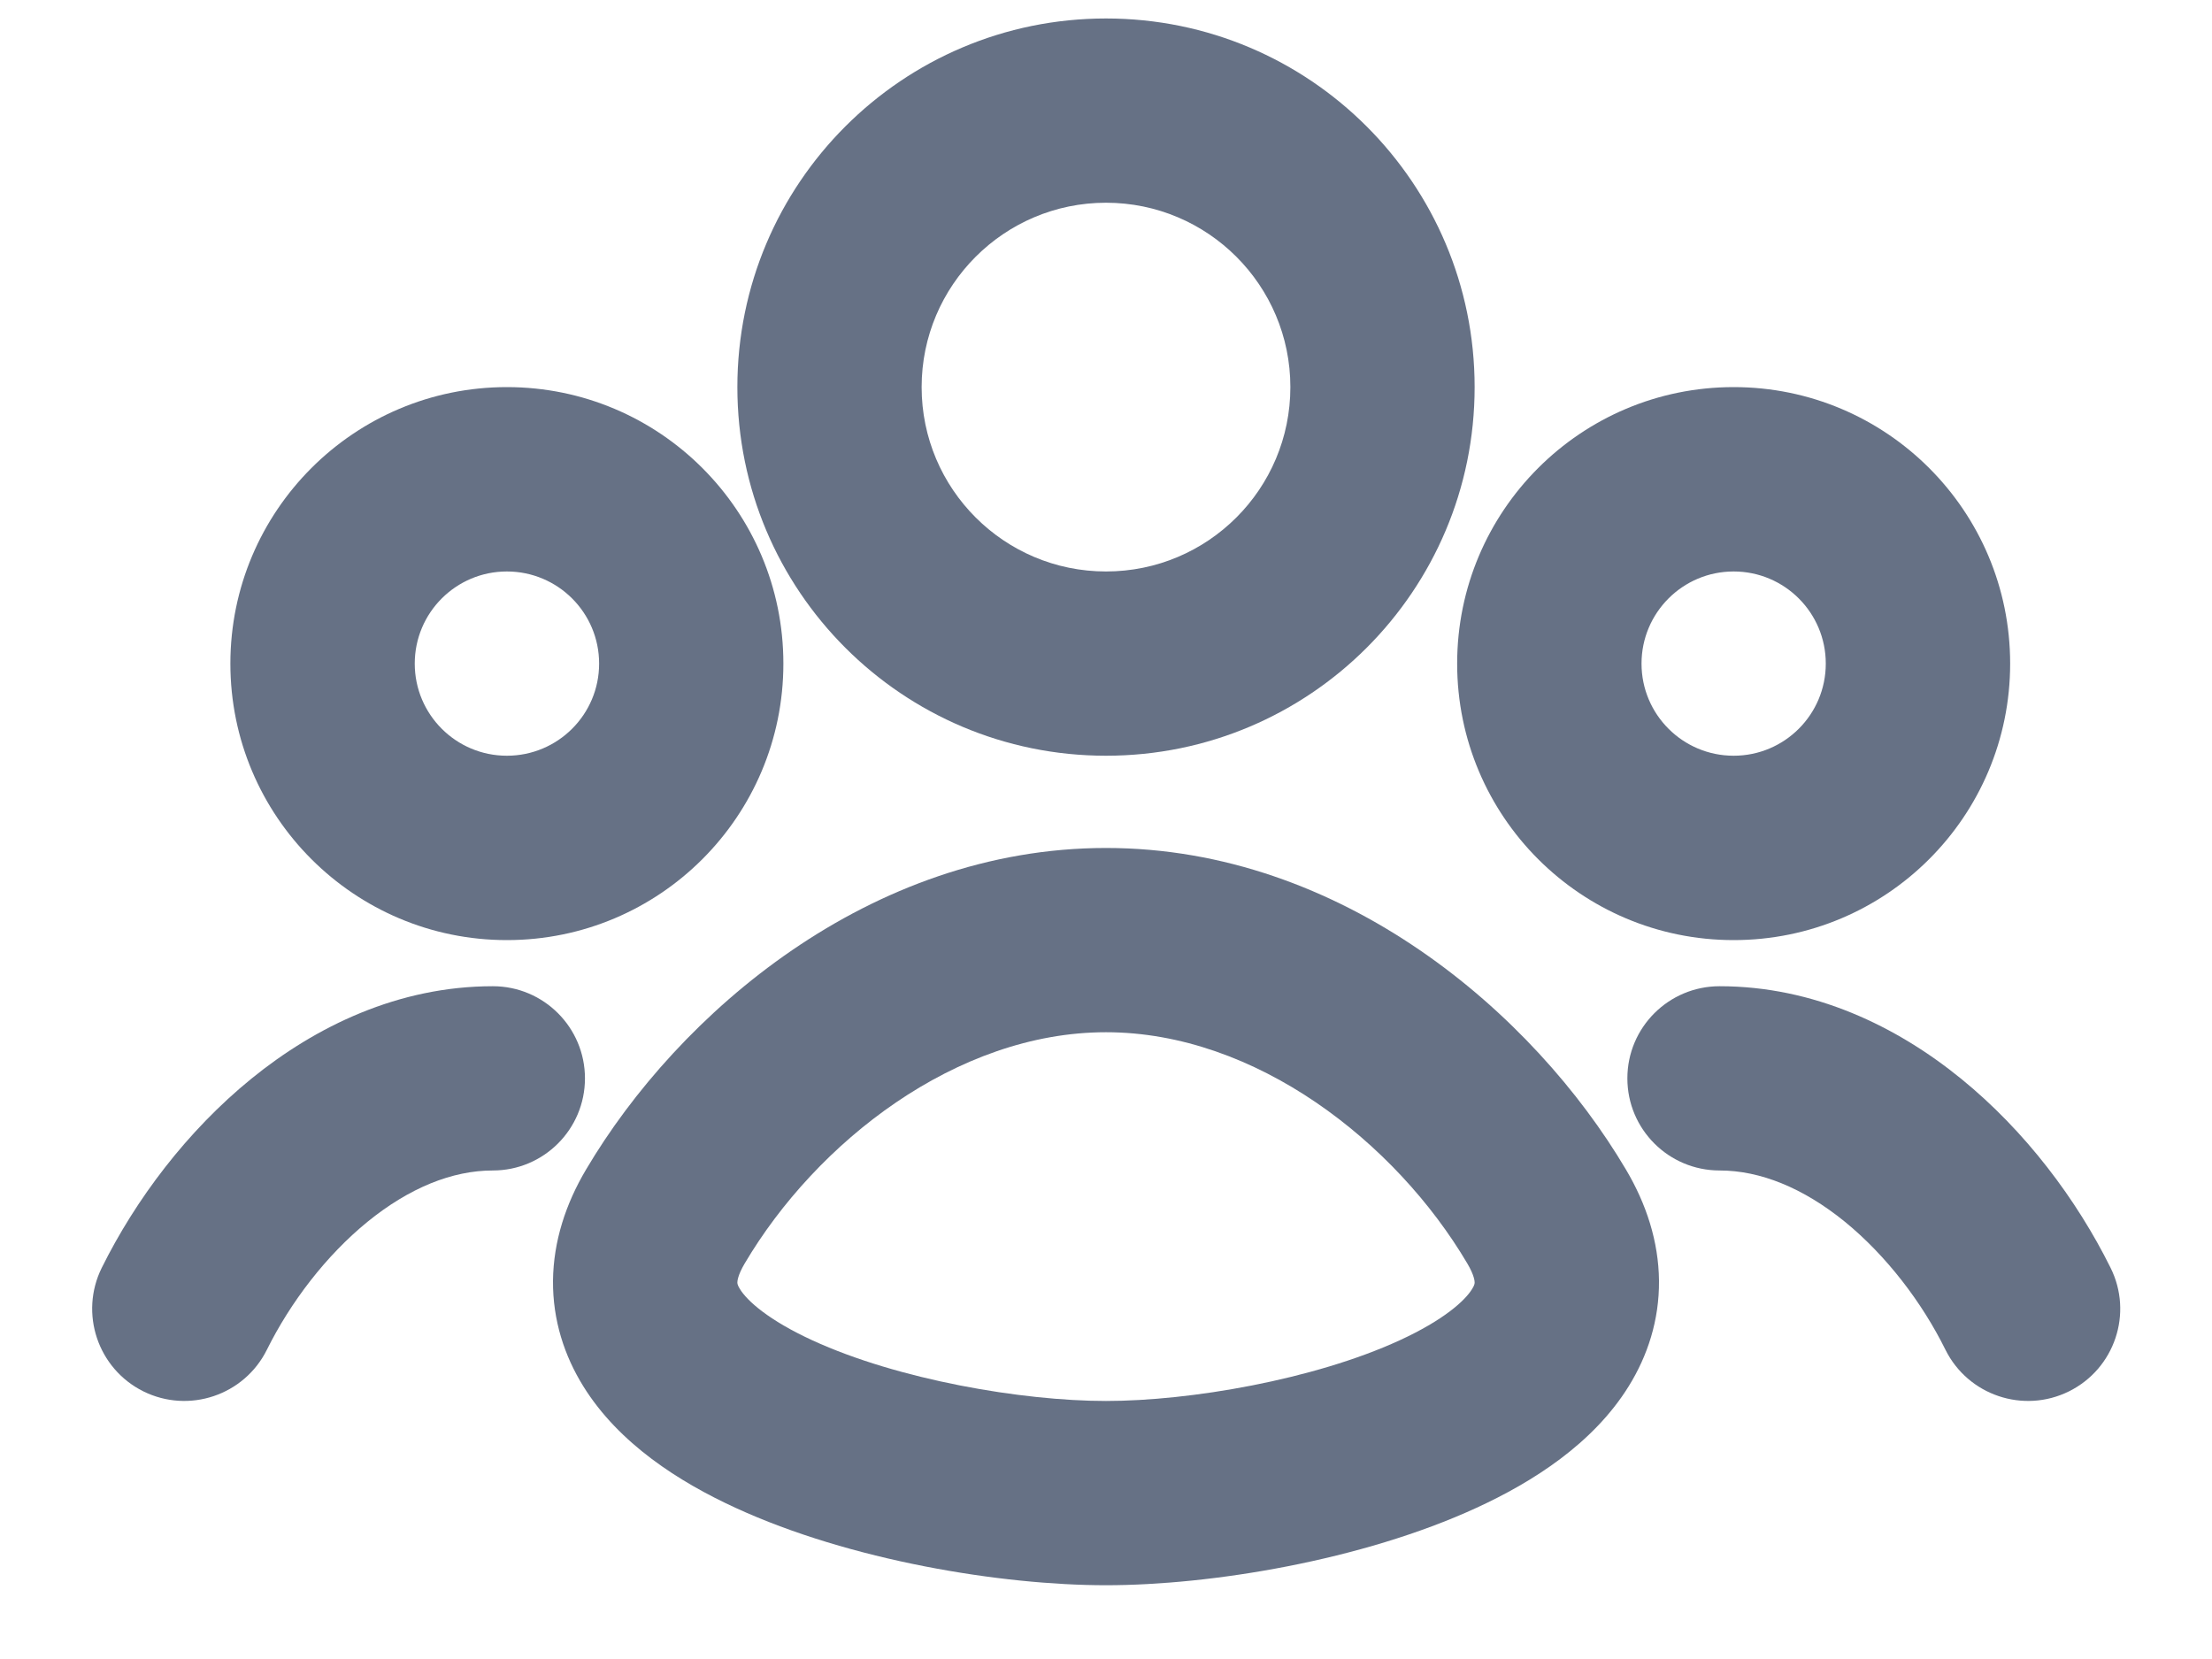 <svg width="20" height="15" viewBox="0 0 20 15" fill="none" xmlns="http://www.w3.org/2000/svg">
<path fill-rule="evenodd" clip-rule="evenodd" d="M10 0.167C8.159 0.167 6.667 1.659 6.667 3.5C6.667 5.341 8.159 6.833 10 6.833C11.841 6.833 13.333 5.341 13.333 3.5C13.333 1.659 11.841 0.167 10 0.167ZM8.333 3.5C8.333 2.58 9.08 1.833 10 1.833C10.921 1.833 11.667 2.58 11.667 3.5C11.667 4.421 10.921 5.167 10 5.167C9.08 5.167 8.333 4.421 8.333 3.5Z" fill="#667185"/>
<path fill-rule="evenodd" clip-rule="evenodd" d="M10 14.333C9.053 14.333 7.687 14.11 6.65 13.633C6.141 13.399 5.596 13.053 5.274 12.534C5.104 12.26 4.997 11.938 5 11.579C5.004 11.223 5.115 10.885 5.298 10.576C6.133 9.162 7.866 7.667 10 7.667C12.134 7.667 13.867 9.162 14.702 10.576C14.885 10.885 14.996 11.223 15 11.579C15.003 11.938 14.896 12.26 14.726 12.534C14.404 13.053 13.859 13.399 13.35 13.633C12.313 14.11 10.947 14.333 10 14.333ZM6.733 11.424C6.669 11.532 6.667 11.586 6.667 11.595C6.667 11.601 6.666 11.617 6.69 11.655C6.756 11.762 6.948 11.936 7.346 12.119C8.121 12.475 9.241 12.667 10 12.667C10.759 12.667 11.879 12.475 12.654 12.119C13.052 11.936 13.244 11.762 13.31 11.655C13.334 11.617 13.333 11.601 13.333 11.595C13.333 11.586 13.331 11.532 13.267 11.424C12.62 10.328 11.353 9.333 10 9.333C8.647 9.333 7.38 10.328 6.733 11.424Z" fill="#667185"/>
<path fill-rule="evenodd" clip-rule="evenodd" d="M2.083 6C2.083 4.619 3.203 3.5 4.583 3.5C5.964 3.5 7.083 4.619 7.083 6C7.083 7.381 5.964 8.5 4.583 8.5C3.203 8.5 2.083 7.381 2.083 6ZM4.583 5.167C4.123 5.167 3.75 5.54 3.75 6C3.75 6.46 4.123 6.833 4.583 6.833C5.044 6.833 5.417 6.46 5.417 6C5.417 5.54 5.044 5.167 4.583 5.167Z" fill="#667185"/>
<path d="M2.413 12.204C2.208 12.616 1.708 12.784 1.296 12.58C0.884 12.375 0.716 11.875 0.92 11.463C1.226 10.846 1.69 10.227 2.273 9.753C2.856 9.279 3.603 8.917 4.456 8.917C4.916 8.917 5.289 9.29 5.289 9.75C5.289 10.21 4.916 10.583 4.456 10.583C4.088 10.583 3.701 10.74 3.324 11.046C2.947 11.353 2.626 11.775 2.413 12.204Z" fill="#667185"/>
<path fill-rule="evenodd" clip-rule="evenodd" d="M13.175 6C13.175 4.619 14.294 3.5 15.675 3.5C17.056 3.5 18.175 4.619 18.175 6C18.175 7.381 17.056 8.5 15.675 8.5C14.294 8.5 13.175 7.381 13.175 6ZM15.675 5.167C15.215 5.167 14.842 5.54 14.842 6C14.842 6.46 15.215 6.833 15.675 6.833C16.135 6.833 16.508 6.46 16.508 6C16.508 5.54 16.135 5.167 15.675 5.167Z" fill="#667185"/>
<path d="M19.083 11.463C19.288 11.875 19.12 12.375 18.707 12.58C18.295 12.784 17.795 12.616 17.59 12.204C17.378 11.775 17.056 11.353 16.68 11.046C16.303 10.74 15.915 10.583 15.548 10.583C15.087 10.583 14.714 10.21 14.714 9.75C14.714 9.29 15.087 8.917 15.548 8.917C16.401 8.917 17.148 9.279 17.731 9.753C18.314 10.227 18.777 10.846 19.083 11.463Z" fill="#667185"/>
</svg>
